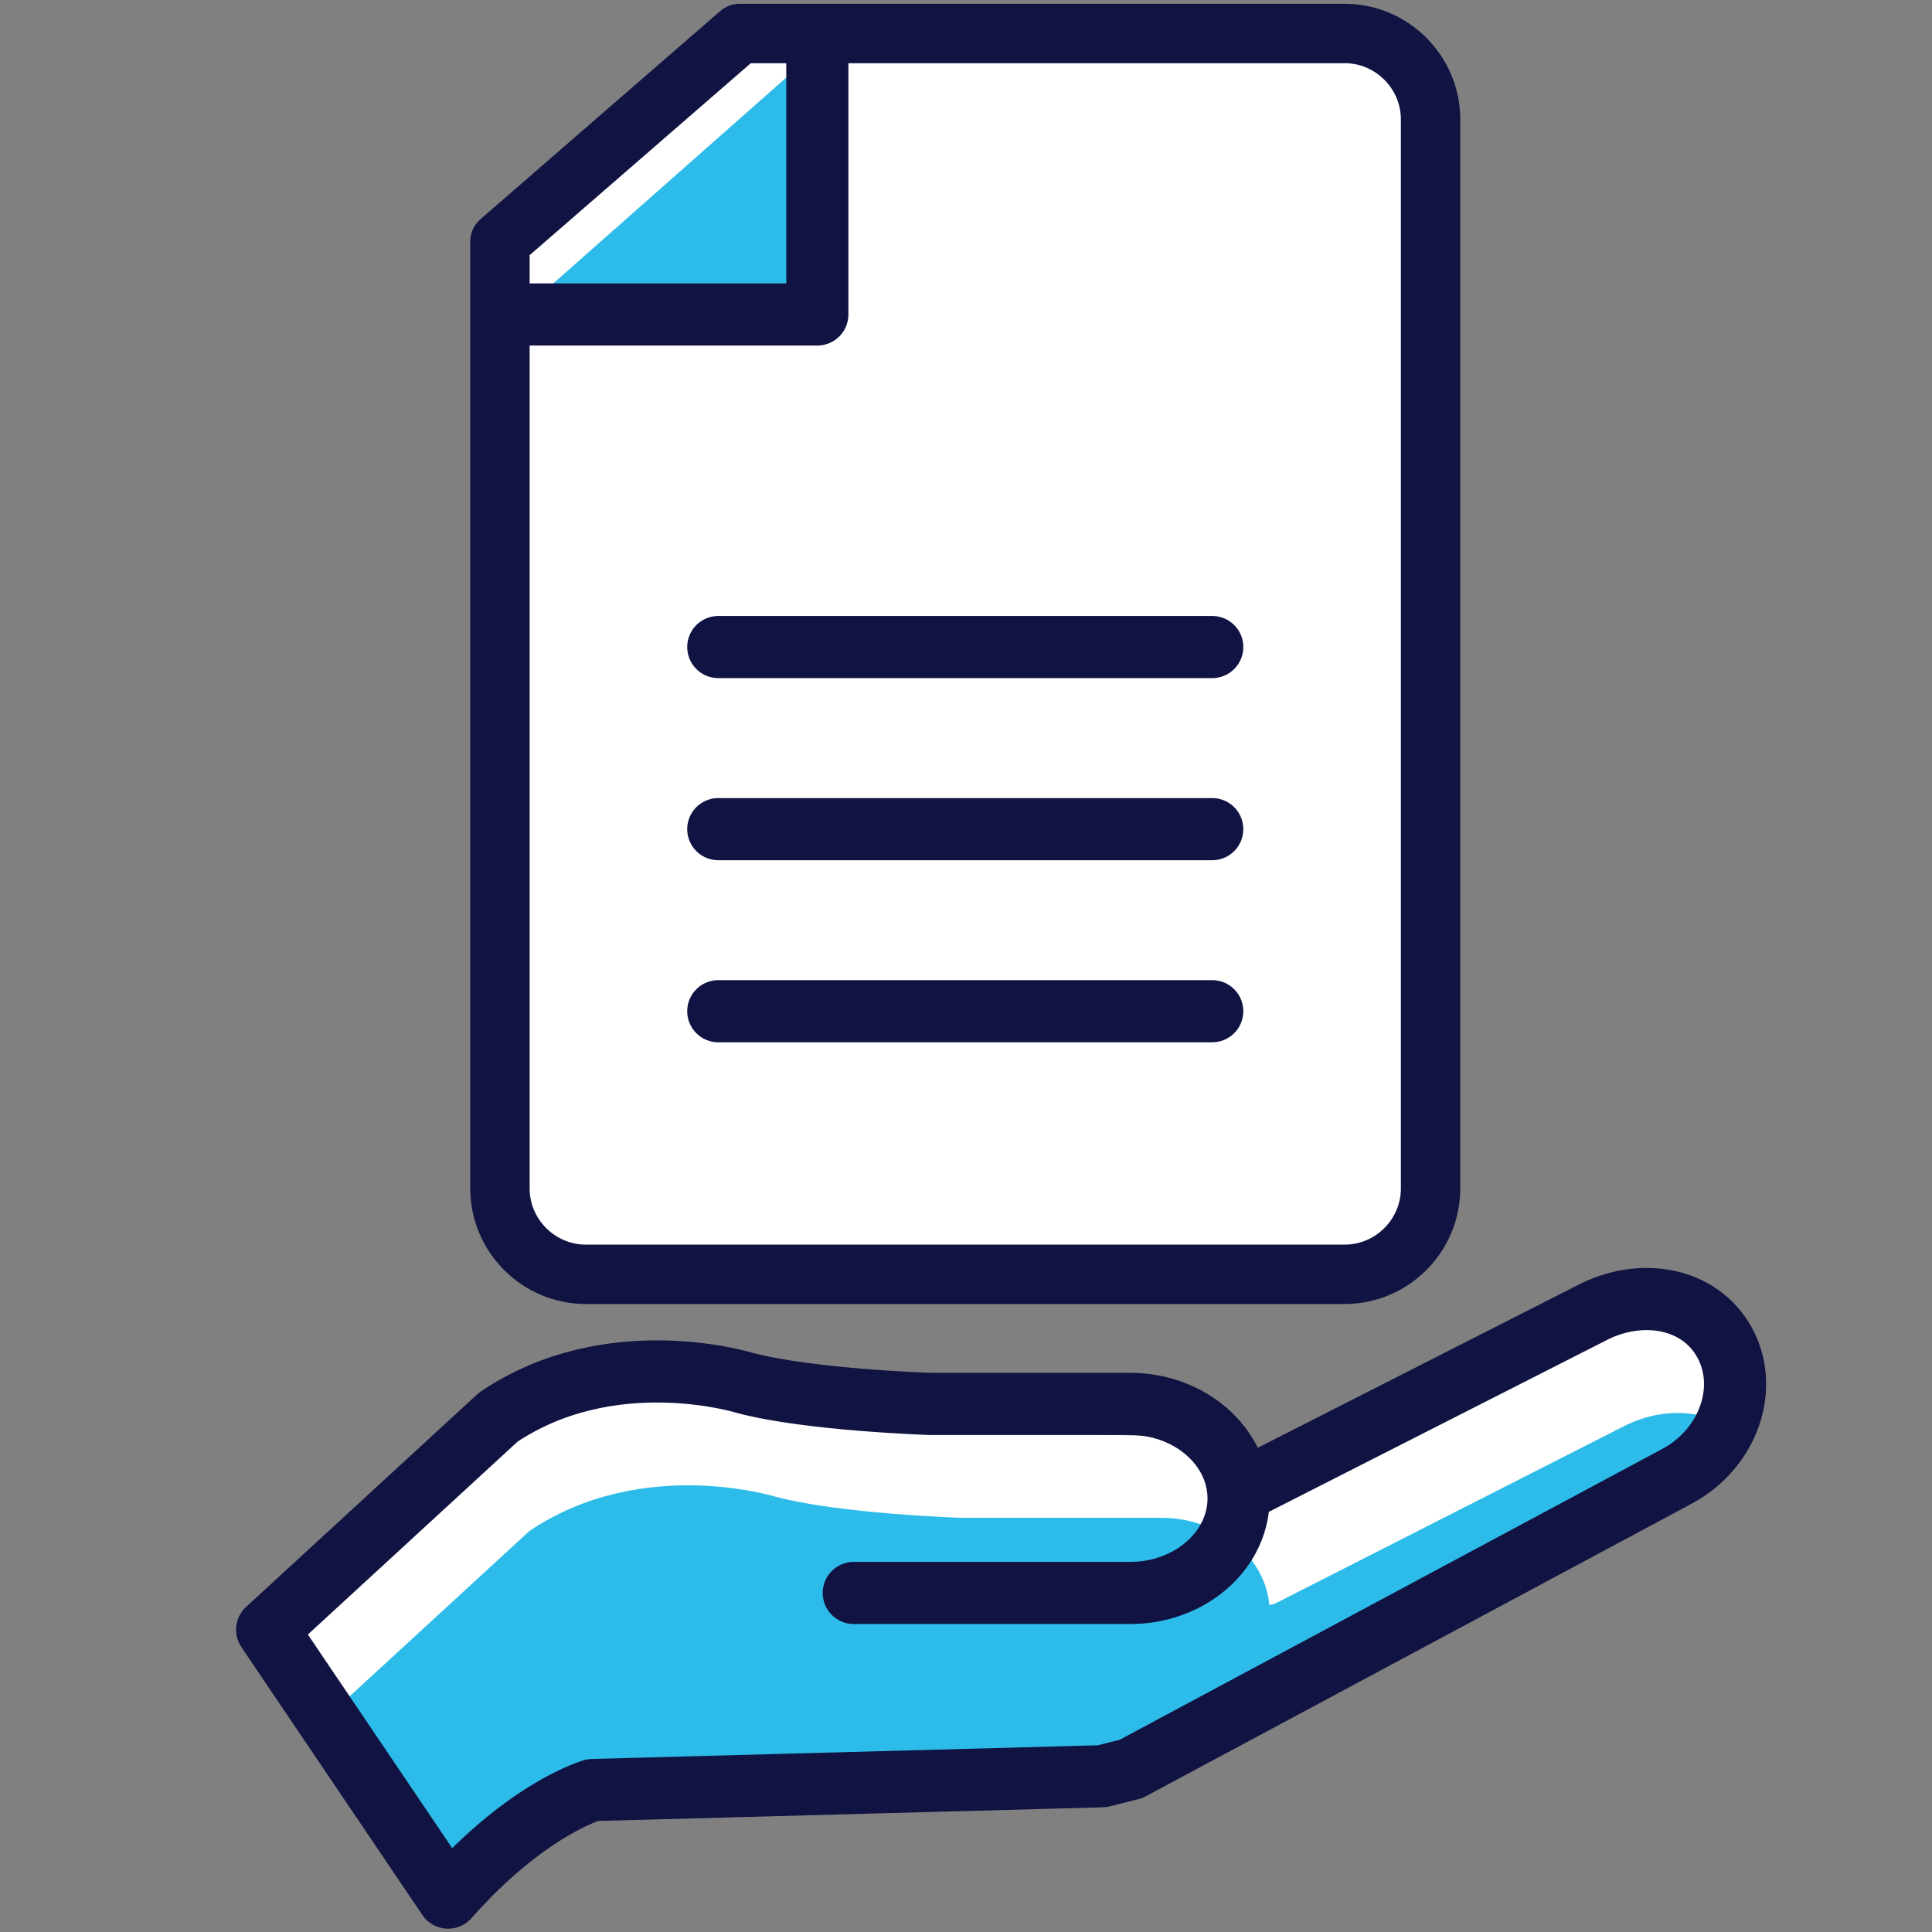 <?xml version="1.0" encoding="UTF-8"?><svg xmlns="http://www.w3.org/2000/svg" viewBox="0 0 512 512"><rect x="0" y="0" width="512" height="512" fill="#808080" stroke="none"/><style><![CDATA[.C{stroke:#111342}.D{stroke-linejoin:round}.E{stroke-miterlimit:10}.F{stroke-linecap:round}.G{stroke-width:15.713}]]></style><path d="M70.406 435.408l58.446-53.76 40.78-15.957 46.076 11.28 77.226 3.245 28.184.771 1.673 19.02 112.297-53.105 21.509 8.899-7.195 27.939-168.798 65.265-195.196 8.612z" fill="#fff"/><g transform="matrix(1.048 0 0 1.048 -2.987 -24.404)"><g class="C D E"><path d="M342.876 31.756H189.903l-60.633 52.63v239.413c0 11.947 9.771 21.728 21.728 21.728h191.878c11.947 0 21.728-9.771 21.728-21.728V53.483c-.01-11.947-9.781-21.728-21.728-21.728z" fill="#fff" stroke-width="15.02"/><path d="M184.485 186.905H309.39m-124.905 46.049H309.39m-124.905 46.04H309.39" fill="none" class="F G"/></g><path d="M209.529 35.961v66.847h-75.665" fill="#2dbce9"/><path d="M209.529 35.961v66.847h-75.665" fill="none" class="C D E F G"/><path d="M439.202 383.741c-2.406 5.189-6.622 9.792-12.26 12.836L288.824 470.61l-7.302 1.831-128.818 3.484s-16.602 4.634-36.53 27.209l-30.766-45.516 51.301-47.169c28.548-19.269 62.411-8.641 62.411-8.641 16.393 4.32 46.855 5.293 46.855 5.293h50.569c6.392 0 12.281 1.935 16.947 5.157 5.816 4.038 9.739 10.085 10.346 16.916l1.391-.366 87.518-44.491c8.997-4.843 19.081-4.917 26.456-.575z" fill="#2dbce9"/><path d="M317.351 400.008l87.518-44.491c12.857-6.915 27.973-4.143 34.176 7.438 3.484 6.496 3.295 14.143.157 20.797-2.406 5.189-6.622 9.792-12.26 12.836l-138.118 74.033-7.302 1.831-128.818 3.484s-16.602 4.634-36.53 27.209l-30.766-45.527-15.001-22.209 58.446-53.76c28.548-19.269 62.411-8.641 62.411-8.641 16.393 4.32 46.855 5.293 46.855 5.293h50.569c15.054 0 27.366 10.764 27.366 23.914 0 3.588-.921 6.988-2.563 10.053-4.352 8.149-13.851 13.83-24.803 13.83h-69.943" fill="none" class="C D E F G"/></g></svg>
